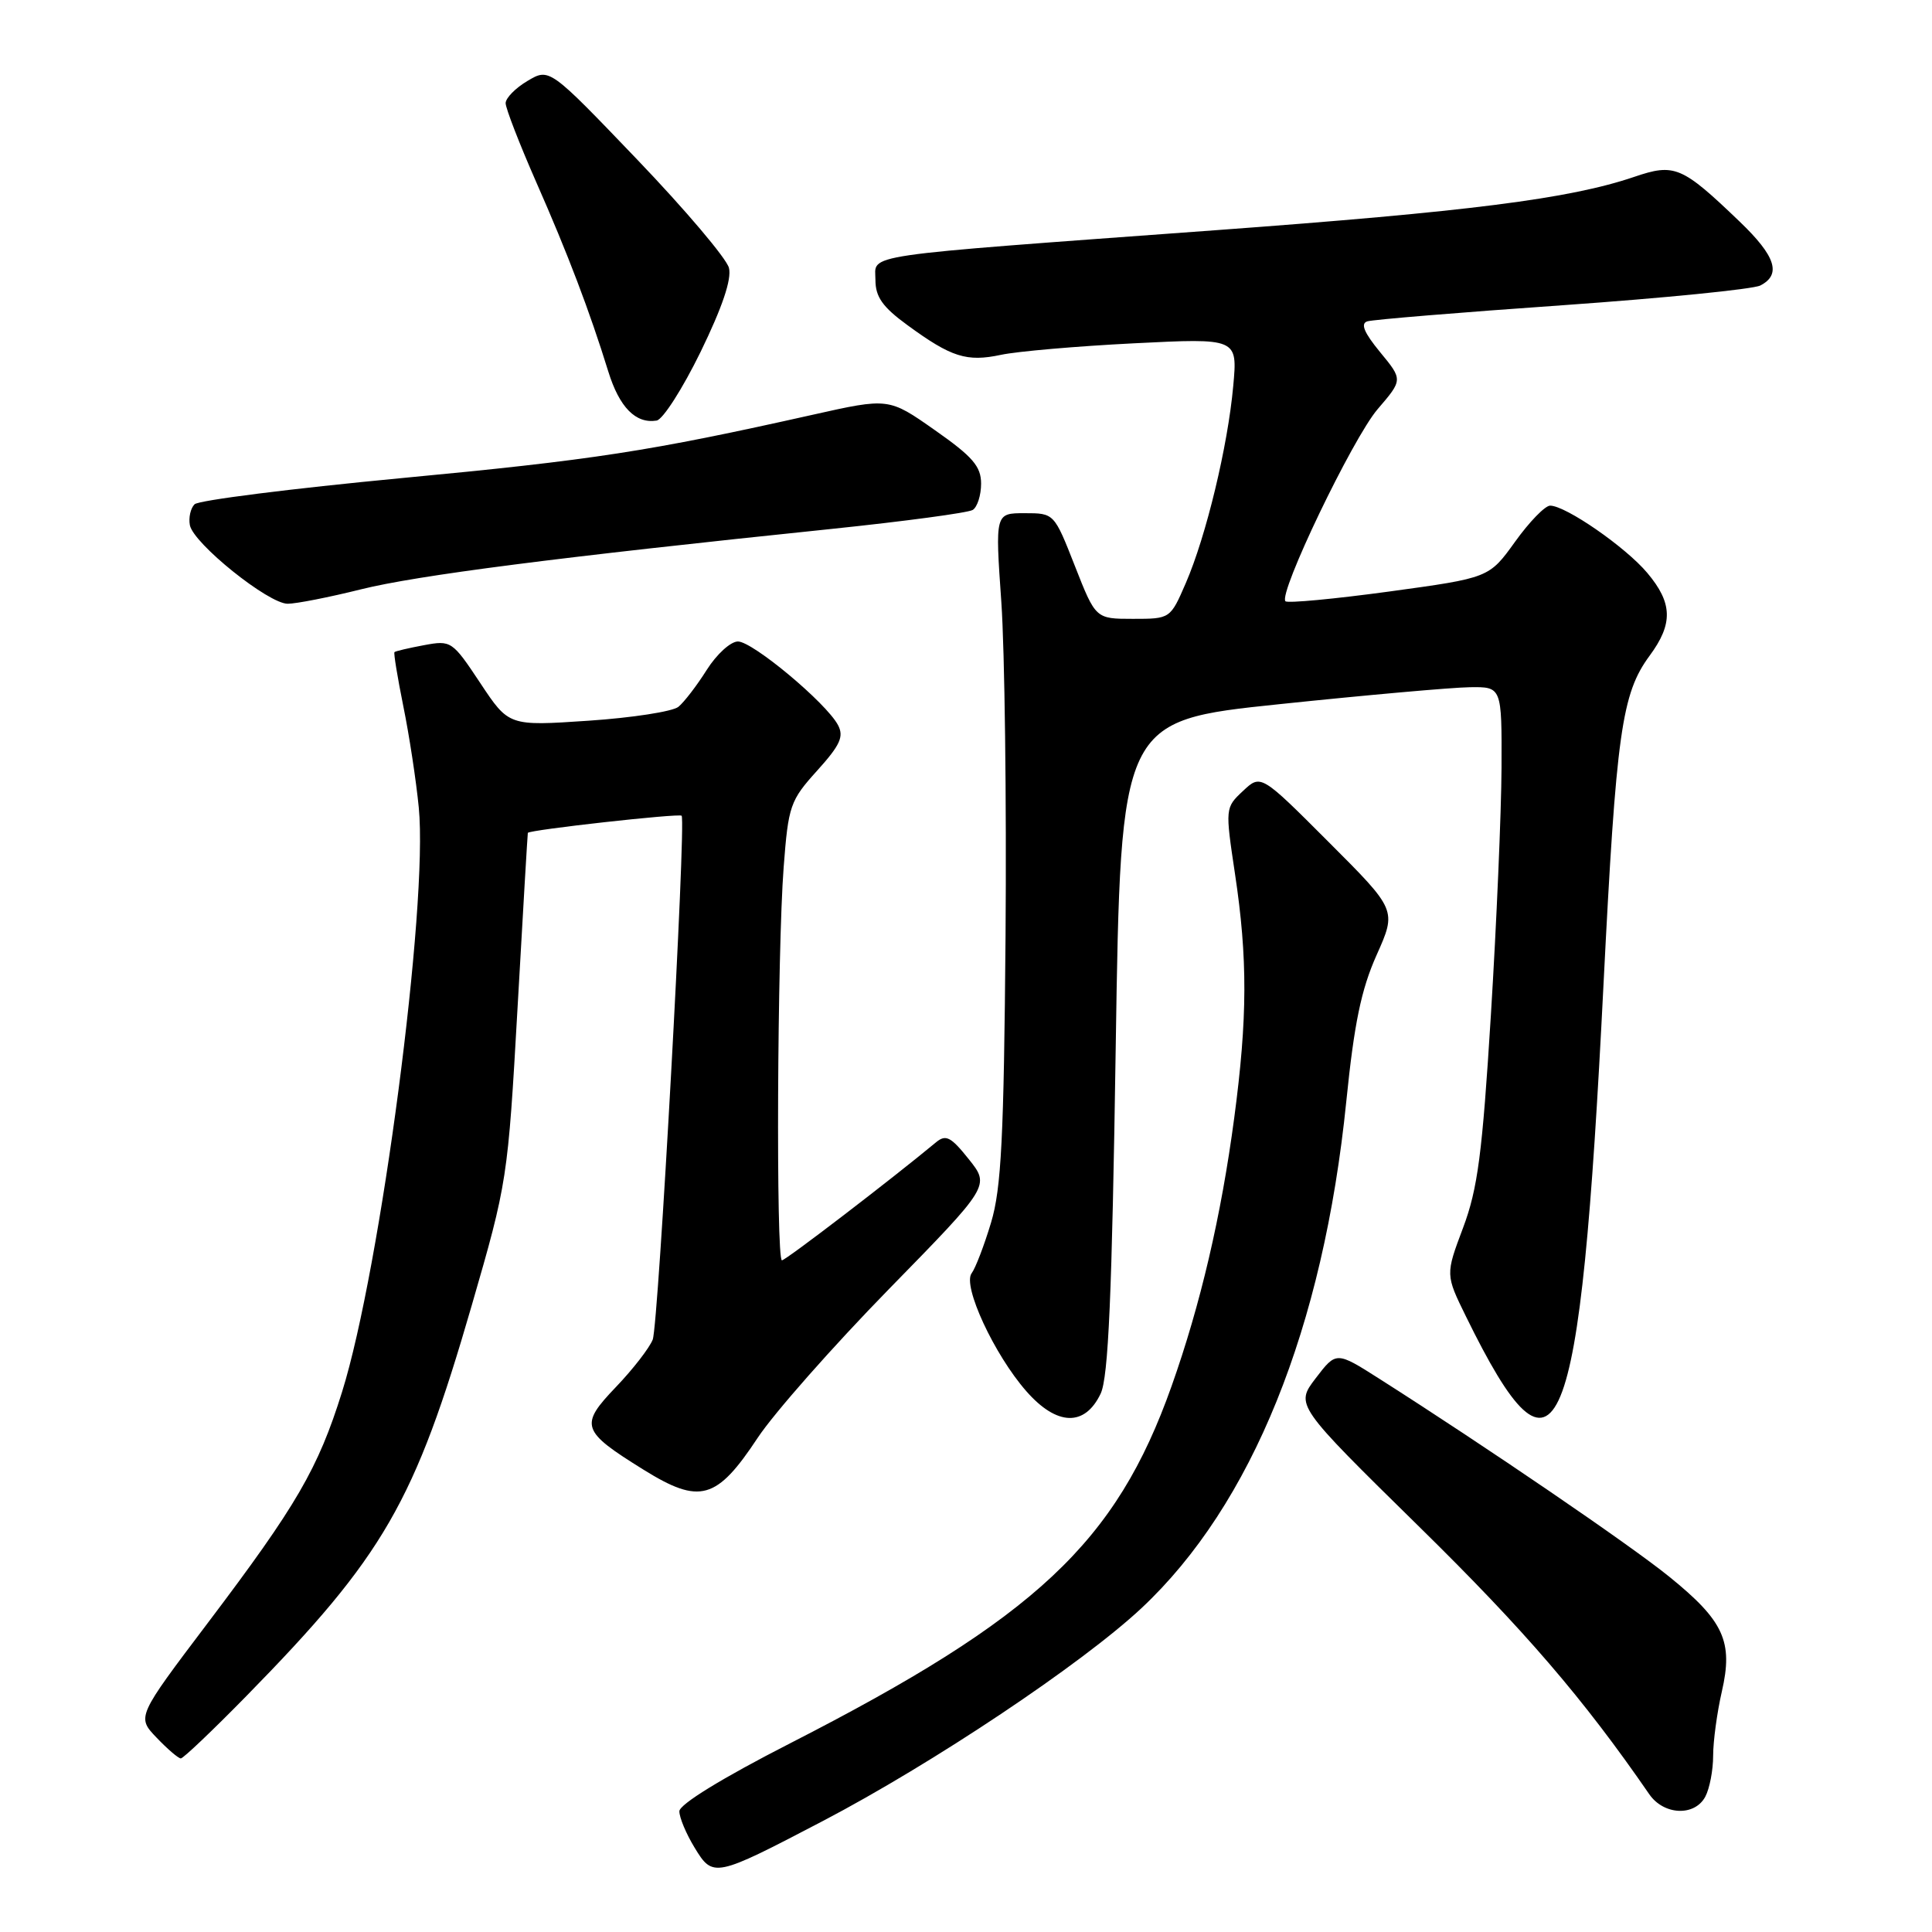 <?xml version="1.0" encoding="UTF-8" standalone="no"?>
<!DOCTYPE svg PUBLIC "-//W3C//DTD SVG 1.1//EN" "http://www.w3.org/Graphics/SVG/1.1/DTD/svg11.dtd" >
<svg xmlns="http://www.w3.org/2000/svg" xmlns:xlink="http://www.w3.org/1999/xlink" version="1.1" viewBox="0 0 256 256">
 <g >
 <path fill="currentColor"
d=" M 109.00 241.31 C 123.57 233.69 143.32 220.50 151.24 213.10 C 165.88 199.40 175.35 175.97 178.39 145.95 C 179.44 135.60 180.36 131.13 182.41 126.54 C 185.07 120.59 185.07 120.59 176.07 111.59 C 167.07 102.58 167.07 102.58 164.70 104.81 C 162.34 107.02 162.34 107.09 163.64 115.77 C 165.33 126.97 165.30 134.92 163.54 148.14 C 161.81 161.15 159.07 172.87 155.24 183.67 C 147.88 204.41 137.30 214.32 104.69 231.00 C 95.71 235.59 90.03 239.08 90.02 240.00 C 90.01 240.82 90.92 242.99 92.03 244.81 C 94.48 248.84 94.67 248.80 109.00 241.31 Z  M 225.96 238.07 C 226.53 237.00 227.00 234.56 227.00 232.64 C 227.00 230.72 227.52 226.90 228.15 224.15 C 229.68 217.52 228.43 214.78 221.17 208.91 C 215.99 204.71 196.92 191.70 182.78 182.70 C 177.06 179.06 177.06 179.06 174.34 182.62 C 171.63 186.17 171.63 186.17 188.09 202.34 C 202.03 216.03 209.79 225.05 218.54 237.75 C 220.46 240.53 224.55 240.71 225.96 238.07 Z  M 32.63 224.75 C 50.89 206.12 54.94 199.10 62.50 173.00 C 67.23 156.67 67.29 156.26 68.58 133.50 C 69.29 120.85 69.91 110.44 69.94 110.36 C 70.12 109.96 90.06 107.74 90.32 108.09 C 90.93 108.89 87.25 175.53 86.49 177.50 C 86.06 178.60 83.88 181.42 81.63 183.77 C 76.75 188.87 76.99 189.60 85.30 194.76 C 92.74 199.38 94.96 198.75 100.41 190.50 C 102.58 187.23 110.39 178.38 117.77 170.83 C 131.18 157.12 131.18 157.12 128.37 153.60 C 126.00 150.63 125.33 150.28 124.03 151.36 C 118.10 156.28 104.11 167.00 103.61 167.00 C 102.81 167.00 102.99 125.94 103.84 114.90 C 104.46 106.75 104.70 106.07 108.27 102.12 C 111.34 98.72 111.85 97.60 111.03 96.06 C 109.46 93.12 99.73 85.00 97.78 85.00 C 96.81 85.00 94.96 86.69 93.65 88.76 C 92.34 90.84 90.65 93.04 89.89 93.66 C 89.12 94.28 83.76 95.11 77.96 95.50 C 67.42 96.21 67.42 96.21 63.64 90.51 C 59.93 84.92 59.78 84.82 56.18 85.49 C 54.15 85.87 52.39 86.28 52.27 86.41 C 52.14 86.53 52.67 89.75 53.44 93.57 C 54.22 97.38 55.14 103.42 55.49 107.00 C 56.76 119.93 50.44 168.11 45.32 184.45 C 42.15 194.59 39.34 199.43 27.57 215.00 C 18.12 227.50 18.12 227.50 20.75 230.25 C 22.19 231.76 23.64 233.00 23.96 233.00 C 24.28 233.00 28.18 229.29 32.63 224.75 Z  M 145.84 184.67 C 146.87 182.49 147.34 171.77 147.84 138.67 C 148.50 95.50 148.50 95.50 169.50 93.31 C 181.05 92.10 192.41 91.09 194.75 91.06 C 199.00 91.00 199.00 91.00 198.96 101.75 C 198.93 107.66 198.30 122.40 197.55 134.50 C 196.41 152.90 195.81 157.51 193.86 162.70 C 191.53 168.90 191.53 168.90 194.26 174.46 C 206.45 199.32 209.36 192.30 212.47 130.50 C 214.16 97.01 214.88 91.91 218.58 86.89 C 221.71 82.65 221.64 79.91 218.27 75.91 C 215.40 72.49 207.46 67.00 205.40 67.00 C 204.73 67.00 202.64 69.15 200.75 71.79 C 197.31 76.57 197.31 76.57 184.08 78.38 C 176.80 79.37 170.62 79.95 170.33 79.67 C 169.35 78.68 179.22 58.10 182.54 54.22 C 185.89 50.32 185.89 50.32 182.87 46.66 C 180.75 44.08 180.24 42.87 181.18 42.58 C 181.90 42.35 193.53 41.39 207.00 40.45 C 220.47 39.50 232.29 38.32 233.25 37.83 C 236.08 36.38 235.29 33.94 230.52 29.37 C 222.85 22.01 221.90 21.61 216.53 23.44 C 207.97 26.35 194.64 28.04 161.00 30.51 C 113.06 34.03 116.00 33.60 116.00 37.09 C 116.00 39.34 116.94 40.68 120.25 43.09 C 126.06 47.34 128.09 47.98 132.62 47.02 C 134.75 46.56 142.69 45.87 150.25 45.49 C 163.99 44.80 163.99 44.80 163.41 51.15 C 162.69 59.12 159.82 71.04 157.13 77.25 C 155.07 82.00 155.07 82.00 150.12 82.00 C 145.18 82.00 145.18 82.00 142.43 75.00 C 139.68 68.00 139.68 68.00 135.77 68.00 C 131.86 68.00 131.86 68.00 132.68 79.75 C 133.13 86.21 133.38 106.12 133.24 124.00 C 133.02 150.75 132.68 157.47 131.32 162.00 C 130.41 165.03 129.25 168.05 128.75 168.71 C 127.50 170.35 131.74 179.50 136.00 184.35 C 140.04 188.95 143.74 189.07 145.84 184.67 Z  M 47.83 78.09 C 55.27 76.24 73.74 73.86 110.14 70.09 C 119.84 69.08 128.27 67.95 128.89 67.57 C 129.50 67.19 130.00 65.62 130.00 64.09 C 130.00 61.80 128.89 60.51 123.88 57.00 C 117.76 52.70 117.76 52.70 107.63 54.97 C 86.02 59.81 78.63 60.95 53.12 63.36 C 38.61 64.74 26.31 66.29 25.78 66.82 C 25.25 67.35 24.97 68.60 25.16 69.59 C 25.63 72.02 35.56 80.00 38.12 80.00 C 39.25 80.00 43.62 79.14 47.83 78.09 Z  M 92.83 46.63 C 95.70 40.74 96.97 37.00 96.59 35.50 C 96.28 34.26 90.80 27.79 84.41 21.12 C 72.80 9.00 72.80 9.00 69.90 10.72 C 68.31 11.66 67.00 12.99 67.00 13.67 C 67.00 14.35 68.82 19.04 71.03 24.08 C 75.25 33.65 78.13 41.24 80.60 49.22 C 82.07 53.97 84.23 56.17 87.00 55.73 C 87.83 55.60 90.45 51.50 92.83 46.63 Z "/>
</g>
</svg>